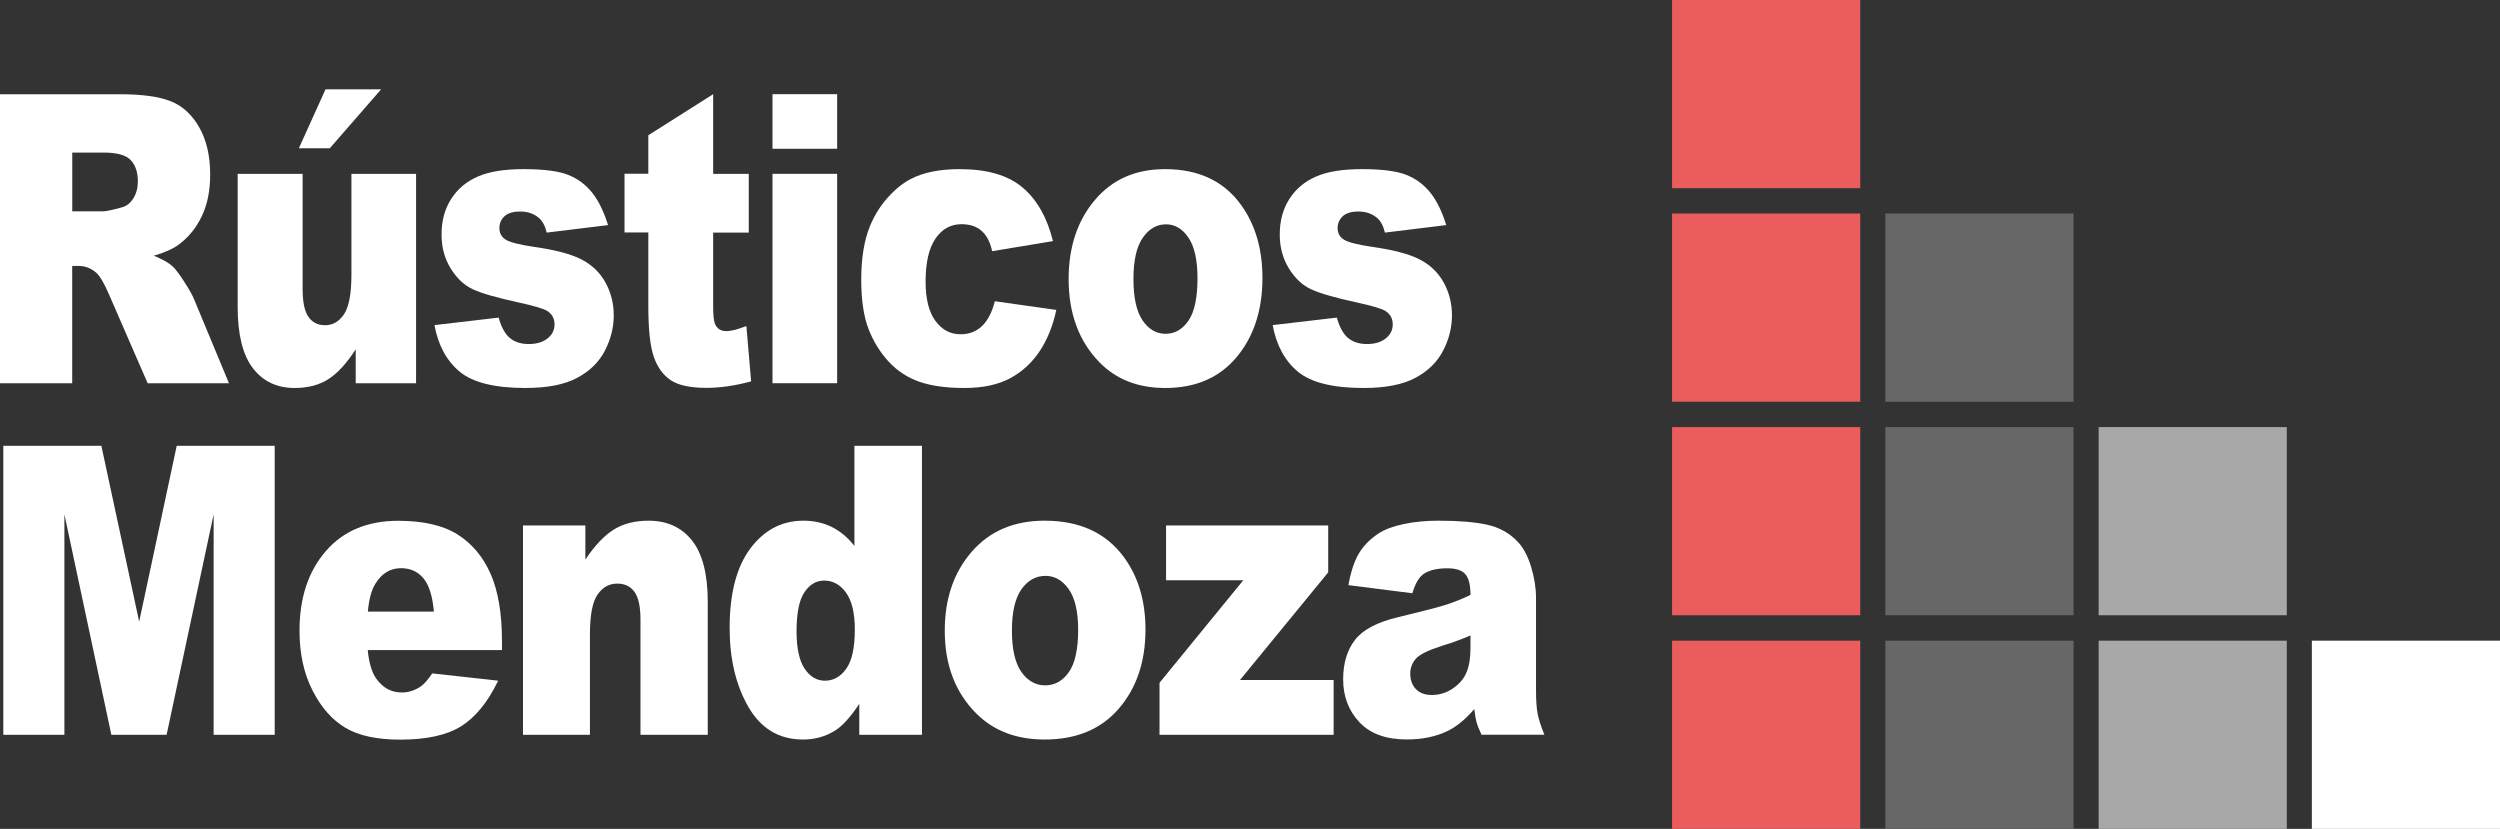 <svg width="187" height="62" viewBox="0 0 187 62" fill="none" xmlns="http://www.w3.org/2000/svg">
<rect x="0" y="0" width="187" height="62" fill="#333333" stroke="none"/>
<path d="M0 28.669V7.049H8.972C10.637 7.049 11.906 7.227 12.787 7.579C13.664 7.931 14.377 8.59 14.915 9.547C15.454 10.505 15.721 11.671 15.721 13.052C15.721 14.25 15.517 15.287 15.102 16.156C14.688 17.024 14.123 17.732 13.402 18.271C12.943 18.614 12.311 18.899 11.509 19.126C12.15 19.393 12.618 19.656 12.912 19.923C13.108 20.101 13.397 20.48 13.771 21.058C14.145 21.637 14.399 22.087 14.524 22.403L17.128 28.669H11.046L8.17 22.061C7.805 21.206 7.48 20.649 7.195 20.395C6.808 20.061 6.367 19.892 5.877 19.892H5.401V28.669H0ZM5.405 15.808H7.676C7.921 15.808 8.397 15.71 9.101 15.514C9.457 15.425 9.746 15.198 9.973 14.838C10.2 14.472 10.312 14.054 10.312 13.582C10.312 12.883 10.134 12.348 9.777 11.974C9.421 11.6 8.753 11.413 7.769 11.413H5.405V15.808Z" fill="white"/>
<path d="M31.122 28.669H26.607V26.131C25.935 27.173 25.254 27.916 24.568 28.357C23.883 28.798 23.041 29.021 22.044 29.021C20.712 29.021 19.671 28.526 18.914 27.538C18.157 26.549 17.778 25.026 17.778 22.973V13.003H22.636V21.615C22.636 22.599 22.783 23.298 23.077 23.708C23.37 24.122 23.78 24.327 24.314 24.327C24.893 24.327 25.365 24.051 25.735 23.503C26.104 22.951 26.287 21.962 26.287 20.538V13.003H31.122V28.669ZM24.35 6.68H28.509L24.671 11.088H22.355L24.35 6.68Z" fill="white"/>
<path d="M32.498 24.318L37.298 23.757C37.493 24.465 37.774 24.973 38.13 25.276C38.486 25.578 38.963 25.734 39.555 25.734C40.205 25.734 40.708 25.561 41.064 25.218C41.34 24.964 41.478 24.643 41.478 24.26C41.478 23.828 41.296 23.494 40.931 23.258C40.668 23.094 39.978 22.884 38.852 22.639C37.173 22.274 36.006 21.94 35.352 21.628C34.697 21.321 34.15 20.796 33.7 20.061C33.25 19.326 33.028 18.485 33.028 17.541C33.028 16.508 33.268 15.621 33.754 14.873C34.234 14.125 34.902 13.569 35.748 13.203C36.594 12.834 37.734 12.651 39.159 12.651C40.664 12.651 41.772 12.794 42.493 13.079C43.21 13.364 43.807 13.805 44.288 14.406C44.769 15.007 45.165 15.817 45.481 16.837L40.895 17.398C40.775 16.895 40.579 16.53 40.303 16.294C39.925 15.978 39.462 15.822 38.923 15.822C38.375 15.822 37.979 15.942 37.73 16.182C37.48 16.423 37.355 16.717 37.355 17.06C37.355 17.443 37.516 17.732 37.832 17.928C38.148 18.124 38.838 18.302 39.898 18.458C41.505 18.685 42.703 18.997 43.486 19.402C44.27 19.803 44.871 20.377 45.285 21.125C45.699 21.873 45.908 22.693 45.908 23.588C45.908 24.492 45.69 25.369 45.25 26.224C44.809 27.079 44.119 27.76 43.17 28.264C42.222 28.771 40.935 29.021 39.301 29.021C36.995 29.021 35.356 28.611 34.377 27.796C33.402 26.981 32.774 25.819 32.498 24.318Z" fill="white"/>
<path d="M53.344 7.045V13.003H56.007V17.398H53.344V22.947C53.344 23.615 53.397 24.055 53.5 24.269C53.66 24.603 53.936 24.768 54.332 24.768C54.689 24.768 55.187 24.639 55.828 24.385L56.185 28.526C54.987 28.851 53.874 29.012 52.832 29.012C51.63 29.012 50.739 28.82 50.169 28.437C49.599 28.054 49.176 27.471 48.905 26.692C48.633 25.912 48.495 24.648 48.495 22.898V17.389H46.714V12.994H48.495V10.117L53.344 7.045Z" fill="white"/>
<path d="M57.783 7.045H62.618V11.128H57.783V7.045ZM57.783 13.003H62.618V28.664H57.783V13.003Z" fill="white"/>
<path d="M74.413 22.532L79.012 23.183C78.758 24.372 78.344 25.4 77.765 26.273C77.186 27.141 76.447 27.818 75.548 28.299C74.649 28.78 73.504 29.021 72.12 29.021C70.779 29.021 69.666 28.865 68.776 28.558C67.885 28.25 67.12 27.747 66.478 27.057C65.837 26.362 65.334 25.552 64.969 24.616C64.604 23.681 64.421 22.443 64.421 20.903C64.421 19.291 64.644 17.95 65.085 16.882C65.41 16.098 65.855 15.39 66.416 14.766C66.977 14.143 67.556 13.68 68.153 13.373C69.097 12.892 70.303 12.651 71.777 12.651C73.838 12.651 75.406 13.11 76.487 14.023C77.569 14.936 78.326 16.276 78.763 18.035L74.212 18.788C74.07 18.119 73.812 17.616 73.433 17.278C73.055 16.939 72.552 16.77 71.919 16.77C71.118 16.77 70.472 17.127 69.978 17.839C69.484 18.552 69.234 19.629 69.234 21.072C69.234 22.359 69.479 23.334 69.969 24.002C70.459 24.67 71.087 25.004 71.848 25.004C72.48 25.004 73.015 24.804 73.447 24.398C73.878 23.989 74.199 23.37 74.413 22.532Z" fill="white"/>
<path d="M79.934 20.88C79.934 18.489 80.584 16.521 81.884 14.976C83.184 13.426 84.938 12.651 87.147 12.651C89.671 12.651 91.581 13.56 92.872 15.381C93.91 16.846 94.43 18.649 94.43 20.791C94.43 23.2 93.785 25.173 92.498 26.714C91.212 28.255 89.43 29.021 87.16 29.021C85.134 29.021 83.491 28.384 82.24 27.101C80.699 25.52 79.934 23.445 79.934 20.88ZM84.782 20.867C84.782 22.265 85.009 23.294 85.463 23.966C85.918 24.634 86.492 24.968 87.182 24.968C87.881 24.968 88.451 24.639 88.901 23.98C89.35 23.321 89.573 22.265 89.573 20.809C89.573 19.451 89.346 18.44 88.896 17.777C88.447 17.113 87.886 16.779 87.222 16.779C86.519 16.779 85.935 17.118 85.477 17.79C85.009 18.462 84.782 19.491 84.782 20.867Z" fill="white"/>
<path d="M95.196 24.318L99.996 23.757C100.192 24.465 100.472 24.973 100.829 25.276C101.185 25.578 101.661 25.734 102.253 25.734C102.903 25.734 103.407 25.561 103.763 25.218C104.039 24.964 104.177 24.643 104.177 24.26C104.177 23.828 103.994 23.494 103.629 23.258C103.366 23.094 102.676 22.884 101.55 22.639C99.871 22.274 98.705 21.94 98.05 21.628C97.396 21.321 96.848 20.796 96.398 20.061C95.949 19.326 95.726 18.485 95.726 17.541C95.726 16.508 95.967 15.621 96.452 14.873C96.933 14.125 97.601 13.569 98.447 13.203C99.293 12.834 100.432 12.651 101.857 12.651C103.362 12.651 104.471 12.794 105.192 13.079C105.909 13.364 106.505 13.805 106.986 14.406C107.467 15.007 107.863 15.817 108.18 16.837L103.594 17.398C103.473 16.895 103.277 16.53 103.001 16.294C102.623 15.978 102.16 15.822 101.621 15.822C101.073 15.822 100.677 15.942 100.428 16.182C100.179 16.423 100.054 16.717 100.054 17.06C100.054 17.443 100.214 17.732 100.53 17.928C100.846 18.124 101.537 18.302 102.596 18.458C104.204 18.685 105.401 18.997 106.185 19.402C106.968 19.803 107.57 20.377 107.984 21.125C108.398 21.873 108.607 22.693 108.607 23.588C108.607 24.492 108.389 25.369 107.948 26.224C107.507 27.079 106.817 27.76 105.869 28.264C104.92 28.771 103.634 29.021 102 29.021C99.693 29.021 98.055 28.611 97.075 27.796C96.1 26.981 95.472 25.819 95.196 24.318Z" fill="white"/>
<path d="M0.249 33.344H7.582L10.41 46.499L13.219 33.344H20.548V54.964H15.98V38.474L12.462 54.964H8.33L4.817 38.474V54.964H0.249V33.344Z" fill="white"/>
<path d="M37.551 48.623H27.507C27.596 49.585 27.814 50.306 28.157 50.778C28.642 51.455 29.274 51.798 30.054 51.798C30.548 51.798 31.015 51.651 31.456 51.357C31.728 51.17 32.017 50.841 32.329 50.369L37.262 50.916C36.505 52.488 35.597 53.619 34.528 54.301C33.46 54.982 31.933 55.325 29.938 55.325C28.206 55.325 26.843 55.031 25.851 54.448C24.858 53.864 24.034 52.934 23.384 51.66C22.729 50.386 22.404 48.89 22.404 47.171C22.404 44.722 23.059 42.74 24.368 41.227C25.677 39.712 27.485 38.955 29.791 38.955C31.661 38.955 33.139 39.294 34.221 39.975C35.303 40.657 36.127 41.636 36.697 42.923C37.262 44.21 37.547 45.889 37.547 47.951V48.623H37.551ZM32.453 45.746C32.355 44.584 32.093 43.756 31.67 43.253C31.247 42.749 30.69 42.5 30 42.5C29.203 42.5 28.567 42.879 28.095 43.636C27.792 44.108 27.6 44.811 27.516 45.746H32.453Z" fill="white"/>
<path d="M39.119 39.303H43.785V41.854C44.484 40.812 45.187 40.069 45.9 39.619C46.612 39.174 47.485 38.947 48.509 38.947C49.893 38.947 50.98 39.441 51.763 40.429C52.547 41.418 52.939 42.945 52.939 45.007V54.964H47.908V46.352C47.908 45.368 47.756 44.673 47.453 44.264C47.151 43.854 46.723 43.653 46.171 43.653C45.566 43.653 45.072 43.929 44.693 44.477C44.315 45.029 44.127 46.018 44.127 47.443V54.964H39.119V39.303Z" fill="white"/>
<path d="M68.963 33.344V54.964H64.275V52.649C63.62 53.633 63.019 54.296 62.476 54.639C61.755 55.093 60.949 55.316 60.063 55.316C58.282 55.316 56.924 54.505 55.984 52.885C55.045 51.264 54.577 49.291 54.577 46.971C54.577 44.375 55.098 42.389 56.136 41.013C57.173 39.637 58.491 38.947 60.094 38.947C60.873 38.947 61.581 39.102 62.218 39.419C62.854 39.735 63.42 40.207 63.91 40.835V33.344H68.963ZM63.941 47.087C63.941 45.858 63.722 44.94 63.286 44.335C62.85 43.729 62.302 43.426 61.639 43.426C61.056 43.426 60.57 43.716 60.174 44.295C59.782 44.873 59.582 45.849 59.582 47.216C59.582 48.494 59.787 49.429 60.192 50.026C60.597 50.622 61.1 50.916 61.701 50.916C62.342 50.916 62.877 50.618 63.3 50.017C63.727 49.425 63.941 48.445 63.941 47.087Z" fill="white"/>
<path d="M70.668 47.176C70.668 44.785 71.341 42.816 72.685 41.271C74.03 39.721 75.846 38.947 78.139 38.947C80.757 38.947 82.734 39.855 84.07 41.676C85.143 43.141 85.682 44.945 85.682 47.087C85.682 49.496 85.014 51.468 83.683 53.009C82.351 54.55 80.504 55.316 78.148 55.316C76.047 55.316 74.35 54.679 73.055 53.397C71.461 51.816 70.668 49.745 70.668 47.176ZM75.691 47.162C75.691 48.561 75.927 49.589 76.398 50.262C76.87 50.93 77.463 51.264 78.175 51.264C78.896 51.264 79.488 50.934 79.951 50.275C80.415 49.616 80.646 48.561 80.646 47.105C80.646 45.746 80.41 44.736 79.942 44.072C79.475 43.408 78.896 43.075 78.206 43.075C77.476 43.075 76.875 43.413 76.398 44.085C75.927 44.762 75.691 45.786 75.691 47.162Z" fill="white"/>
<path d="M99.35 39.303V42.812L92.752 50.863H99.756V54.964H86.732V51.072L92.997 43.404H87.222V39.303H99.35Z" fill="white"/>
<path d="M105.646 44.375L100.86 43.769C101.042 42.767 101.301 41.979 101.643 41.4C101.982 40.826 102.476 40.327 103.113 39.904C103.571 39.601 104.204 39.365 105.009 39.196C105.815 39.027 106.683 38.947 107.618 38.947C109.119 38.947 110.326 39.049 111.238 39.249C112.151 39.45 112.908 39.873 113.513 40.51C113.941 40.95 114.275 41.578 114.524 42.389C114.769 43.199 114.894 43.974 114.894 44.713V51.629C114.894 52.368 114.934 52.943 115.009 53.361C115.085 53.78 115.259 54.314 115.521 54.96H110.82C110.633 54.559 110.508 54.252 110.45 54.038C110.392 53.829 110.334 53.495 110.277 53.04C109.622 53.797 108.968 54.336 108.318 54.661C107.432 55.093 106.403 55.312 105.228 55.312C103.669 55.312 102.485 54.88 101.679 54.016C100.869 53.152 100.468 52.083 100.468 50.814C100.468 49.625 100.757 48.645 101.341 47.879C101.924 47.113 102.997 46.543 104.564 46.169C106.443 45.715 107.663 45.399 108.22 45.216C108.776 45.034 109.368 44.798 109.992 44.499C109.992 43.76 109.863 43.244 109.609 42.95C109.355 42.656 108.905 42.509 108.269 42.509C107.449 42.509 106.835 42.665 106.421 42.981C106.105 43.235 105.842 43.698 105.646 44.375ZM109.992 47.532C109.302 47.826 108.585 48.089 107.837 48.316C106.817 48.641 106.176 48.961 105.904 49.273C105.624 49.598 105.486 49.968 105.486 50.377C105.486 50.849 105.624 51.237 105.9 51.535C106.176 51.834 106.577 51.985 107.111 51.985C107.667 51.985 108.188 51.825 108.669 51.5C109.15 51.175 109.489 50.778 109.689 50.311C109.889 49.843 109.992 49.237 109.992 48.489V47.532Z" fill="white"/>
<path d="M139.146 0H125.072V14.076H139.146V0Z" fill="#EB5D5D"/>
<path d="M139.146 15.973H125.072V30.049H139.146V15.973Z" fill="#EB5D5D"/>
<path d="M139.146 31.946H125.072V46.022H139.146V31.946Z" fill="#EB5D5D"/>
<path d="M139.146 47.924H125.072V62H139.146V47.924Z" fill="#EB5D5D"/>
<path d="M155.099 15.973H141.025V30.049H155.099V15.973Z" fill="#676767"/>
<path d="M155.099 31.946H141.025V46.022H155.099V31.946Z" fill="#676767"/>
<path d="M155.099 47.924H141.025V62H155.099V47.924Z" fill="#676767"/>
<path d="M171.052 31.946H156.978V46.022H171.052V31.946Z" fill="#A8A8A8"/>
<path d="M171.052 47.924H156.978V62H171.052V47.924Z" fill="#A8A8A8"/>
<path d="M187 47.924H172.926V62H187V47.924Z" fill="white"/>
</svg>
